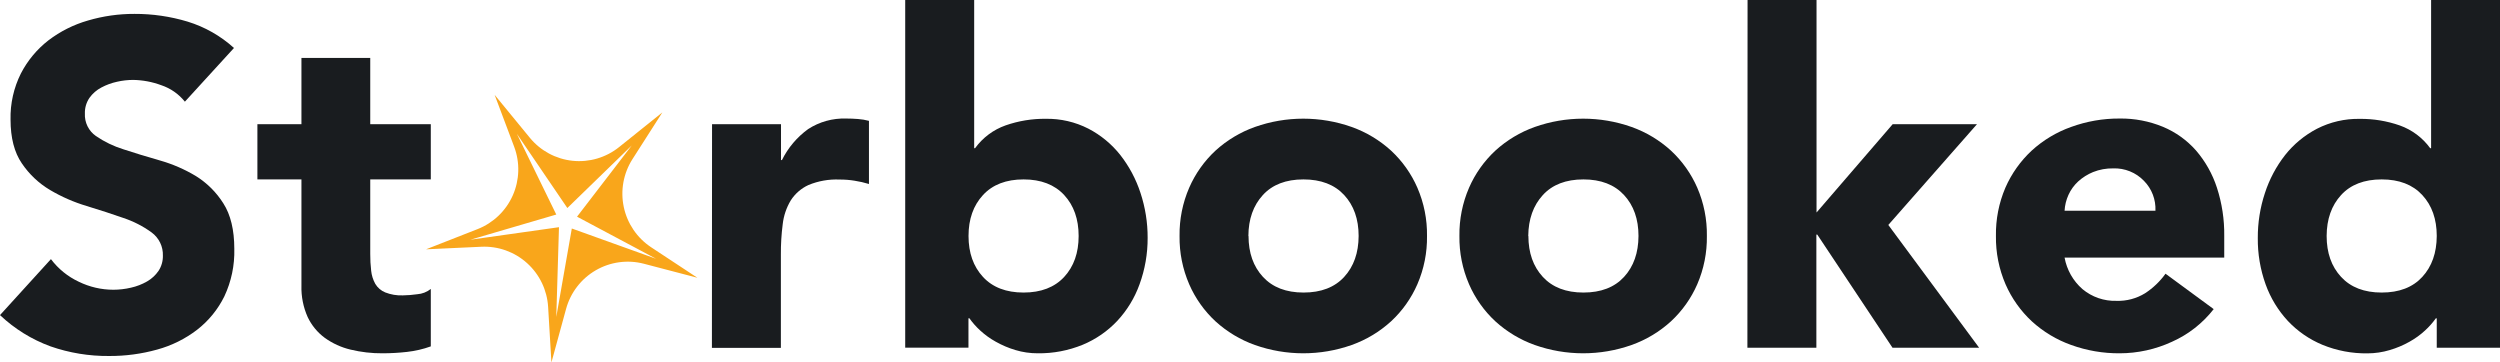 <svg width="276" height="40" viewBox="0 0 276 40" fill="none" xmlns="http://www.w3.org/2000/svg">
<g clip-path="url(#clip0_277_435)">
<path d="M20.412 11.225C19.735 10.38 18.83 9.749 17.805 9.407C16.808 9.036 15.755 8.839 14.691 8.822C14.094 8.825 13.5 8.893 12.918 9.026C12.318 9.157 11.738 9.369 11.196 9.658C10.672 9.93 10.22 10.323 9.876 10.803C9.53 11.311 9.354 11.915 9.372 12.53C9.347 13.014 9.446 13.496 9.658 13.931C9.871 14.366 10.19 14.739 10.587 15.016C11.529 15.659 12.561 16.156 13.65 16.492C14.883 16.897 16.212 17.303 17.638 17.71C19.038 18.107 20.379 18.687 21.627 19.437C22.85 20.197 23.886 21.226 24.654 22.446C25.461 23.702 25.866 25.377 25.868 27.474C25.915 29.283 25.539 31.078 24.77 32.715C24.058 34.162 23.027 35.426 21.753 36.412C20.439 37.418 18.944 38.158 17.348 38.593C15.625 39.073 13.844 39.311 12.055 39.302C9.849 39.324 7.656 38.964 5.572 38.237C3.501 37.478 1.605 36.305 0 34.787L5.623 28.608C6.43 29.68 7.487 30.538 8.701 31.105C9.889 31.684 11.191 31.986 12.512 31.988C13.169 31.986 13.823 31.91 14.462 31.759C15.084 31.62 15.682 31.389 16.235 31.072C16.739 30.784 17.172 30.385 17.501 29.905C17.827 29.409 17.995 28.824 17.983 28.23C18 27.733 17.896 27.239 17.679 26.792C17.462 26.345 17.14 25.957 16.739 25.663C15.789 24.973 14.739 24.434 13.625 24.064C12.375 23.625 11.024 23.186 9.572 22.744C8.155 22.322 6.795 21.728 5.522 20.974C4.279 20.236 3.215 19.23 2.407 18.03C1.578 16.818 1.164 15.209 1.164 13.203C1.124 11.438 1.516 9.691 2.306 8.113C3.042 6.688 4.079 5.44 5.344 4.457C6.655 3.457 8.14 2.713 9.724 2.261C11.385 1.773 13.108 1.528 14.839 1.534C16.83 1.525 18.811 1.813 20.716 2.388C22.614 2.97 24.36 3.963 25.832 5.296L20.412 11.225Z" fill="#191C1F"/>
<path d="M47.56 19.807H40.875V28.033C40.871 28.653 40.905 29.272 40.976 29.887C41.029 30.398 41.184 30.893 41.433 31.341C41.685 31.763 42.067 32.092 42.521 32.279C43.141 32.524 43.805 32.636 44.471 32.61C45.005 32.602 45.538 32.559 46.066 32.483C46.611 32.444 47.132 32.241 47.56 31.901V38.241C46.71 38.547 45.826 38.752 44.928 38.851C44.037 38.952 43.142 39.003 42.245 39.004C41.051 39.014 39.86 38.877 38.699 38.597C37.678 38.354 36.714 37.914 35.861 37.303C35.045 36.703 34.392 35.908 33.961 34.991C33.479 33.905 33.246 32.725 33.279 31.538V19.807H28.417V13.711H33.279V6.398H40.875V13.711H47.56V19.807Z" fill="#191C1F"/>
<path d="M78.61 13.711H86.223V17.674H86.325C86.999 16.311 87.995 15.135 89.225 14.246C90.468 13.444 91.925 13.04 93.402 13.086C93.841 13.086 94.279 13.104 94.718 13.137C95.128 13.167 95.535 13.235 95.933 13.341V20.313C95.41 20.154 94.877 20.032 94.337 19.949C93.793 19.861 93.243 19.819 92.691 19.822C91.513 19.769 90.337 19.977 89.247 20.429C88.448 20.797 87.771 21.387 87.296 22.13C86.818 22.929 86.516 23.822 86.412 24.747C86.269 25.859 86.201 26.978 86.209 28.099V38.408H78.595L78.61 13.711Z" fill="#191C1F"/>
<path d="M99.935 0H107.549V16.358H107.65C108.493 15.197 109.668 14.32 111.019 13.842C112.442 13.345 113.941 13.099 115.449 13.115C117.085 13.087 118.704 13.461 120.162 14.206C121.528 14.915 122.727 15.906 123.683 17.114C124.665 18.369 125.419 19.788 125.912 21.305C126.439 22.902 126.705 24.574 126.699 26.256C126.708 28.005 126.406 29.742 125.807 31.385C125.27 32.884 124.433 34.258 123.349 35.423C122.276 36.564 120.973 37.464 119.528 38.062C117.954 38.705 116.267 39.026 114.568 39.004C113.727 39.007 112.89 38.884 112.084 38.641C111.335 38.416 110.613 38.108 109.931 37.724C109.31 37.38 108.732 36.963 108.209 36.481C107.766 36.076 107.367 35.626 107.02 35.136H106.918V38.386H99.935V0ZM106.925 26.052C106.925 27.913 107.457 29.42 108.521 30.571C109.583 31.723 111.08 32.297 113.002 32.297C114.923 32.297 116.421 31.723 117.487 30.571C118.552 29.418 119.082 27.913 119.082 26.052C119.082 24.191 118.549 22.683 117.487 21.534C116.424 20.385 114.927 19.807 113.002 19.807C111.077 19.807 109.583 20.382 108.521 21.534C107.458 22.686 106.925 24.191 106.925 26.052Z" fill="#191C1F"/>
<path d="M130.223 26.052C130.197 24.219 130.56 22.401 131.289 20.72C131.965 19.171 132.952 17.779 134.189 16.63C135.453 15.479 136.932 14.59 138.54 14.017C141.998 12.795 145.767 12.795 149.225 14.017C150.833 14.59 152.312 15.479 153.575 16.63C154.813 17.779 155.8 19.171 156.476 20.72C157.205 22.401 157.568 24.219 157.542 26.052C157.568 27.886 157.205 29.703 156.476 31.385C155.801 32.934 154.814 34.327 153.575 35.474C152.312 36.626 150.833 37.514 149.225 38.088C145.767 39.309 141.998 39.309 138.54 38.088C136.932 37.514 135.453 36.626 134.189 35.474C132.951 34.327 131.964 32.934 131.289 31.385C130.56 29.703 130.197 27.886 130.223 26.052ZM137.837 26.052C137.837 27.913 138.369 29.42 139.432 30.571C140.496 31.722 141.989 32.297 143.913 32.297C145.847 32.297 147.342 31.722 148.398 30.571C149.454 29.42 149.986 27.913 149.993 26.052C149.993 24.191 149.462 22.685 148.398 21.534C147.335 20.383 145.835 19.807 143.899 19.807C141.965 19.807 140.471 20.383 139.418 21.534C138.364 22.685 137.832 24.191 137.822 26.052H137.837Z" fill="#191C1F"/>
<path d="M161.12 26.052C161.094 24.219 161.457 22.401 162.186 20.72C162.862 19.171 163.849 17.779 165.087 16.63C166.35 15.479 167.829 14.59 169.437 14.017C172.896 12.795 176.667 12.795 180.125 14.017C181.734 14.59 183.213 15.479 184.476 16.63C185.714 17.779 186.701 19.171 187.377 20.72C188.104 22.401 188.466 24.219 188.439 26.052C188.466 27.885 188.104 29.703 187.377 31.385C186.702 32.934 185.714 34.327 184.476 35.474C183.213 36.626 181.734 37.514 180.125 38.088C176.667 39.309 172.896 39.309 169.437 38.088C167.829 37.515 166.35 36.626 165.087 35.474C163.848 34.327 162.861 32.934 162.186 31.385C161.457 29.703 161.094 27.886 161.12 26.052ZM168.734 26.052C168.734 27.913 169.266 29.42 170.329 30.571C171.393 31.722 172.886 32.297 174.81 32.297C176.744 32.297 178.239 31.722 179.295 30.571C180.351 29.42 180.883 27.913 180.89 26.052C180.89 24.191 180.359 22.685 179.295 21.534C178.232 20.383 176.737 19.807 174.81 19.807C172.877 19.807 171.383 20.383 170.329 21.534C169.275 22.685 168.739 24.191 168.719 26.052H168.734Z" fill="#191C1F"/>
<path d="M192.931 0H200.545V23.461L208.952 13.711H218.259L208.47 24.835L218.498 38.393H208.934L200.628 25.9H200.527V38.393H192.913L192.931 0Z" fill="#191C1F"/>
<path d="M244.392 34.126C243.174 35.688 241.592 36.926 239.784 37.732C237.973 38.569 236.003 39.003 234.009 39.004C232.187 39.016 230.378 38.706 228.665 38.088C227.055 37.516 225.576 36.627 224.314 35.474C223.077 34.326 222.09 32.934 221.413 31.385C220.687 29.703 220.325 27.885 220.351 26.052C220.32 24.221 220.676 22.403 221.395 20.72C222.072 19.172 223.06 17.78 224.296 16.63C225.558 15.478 227.037 14.589 228.646 14.017C230.365 13.392 232.18 13.076 234.009 13.086C235.649 13.064 237.277 13.376 238.794 14.002C240.192 14.585 241.439 15.479 242.442 16.616C243.475 17.817 244.259 19.212 244.748 20.72C245.307 22.441 245.58 24.242 245.556 26.052V28.441H227.929C228.175 29.791 228.871 31.018 229.905 31.919C230.955 32.794 232.288 33.255 233.653 33.213C234.768 33.251 235.868 32.959 236.818 32.374C237.697 31.802 238.462 31.07 239.074 30.218L244.392 34.126ZM237.961 23.264C237.988 22.656 237.89 22.049 237.671 21.48C237.453 20.912 237.119 20.396 236.692 19.964C236.254 19.509 235.725 19.151 235.141 18.915C234.556 18.678 233.928 18.567 233.298 18.59C232.536 18.576 231.78 18.714 231.072 18.997C230.467 19.245 229.91 19.596 229.426 20.036C228.976 20.452 228.613 20.954 228.36 21.512C228.109 22.064 227.962 22.658 227.929 23.264H237.961Z" fill="#191C1F"/>
<path d="M276 38.393H269.017V35.144H268.916C268.566 35.633 268.167 36.084 267.723 36.489C267.201 36.971 266.622 37.388 266.001 37.732C265.313 38.119 264.583 38.426 263.825 38.648C263.028 38.888 262.2 39.01 261.367 39.011C259.667 39.034 257.979 38.714 256.404 38.07C254.957 37.471 253.653 36.572 252.579 35.431C251.497 34.265 250.662 32.891 250.124 31.392C249.534 29.748 249.241 28.011 249.261 26.263C249.254 24.581 249.519 22.909 250.048 21.312C250.54 19.795 251.293 18.377 252.274 17.121C253.23 15.914 254.43 14.923 255.795 14.213C257.253 13.469 258.872 13.094 260.508 13.123C262.016 13.107 263.515 13.352 264.938 13.85C266.282 14.329 267.451 15.203 268.292 16.358H268.394V0H276.007L276 38.393ZM269.017 26.052C269.017 24.191 268.485 22.685 267.422 21.534C266.358 20.383 264.863 19.807 262.937 19.807C261.003 19.807 259.51 20.383 258.456 21.534C257.402 22.685 256.87 24.191 256.861 26.052C256.861 27.913 257.392 29.42 258.456 30.571C259.519 31.722 261.013 32.297 262.937 32.297C264.871 32.297 266.366 31.722 267.422 30.571C268.478 29.42 269.01 27.913 269.017 26.052Z" fill="#191C1F"/>
<path d="M69.825 17.568L73.124 12.41L68.349 16.238C66.899 17.401 65.05 17.944 63.204 17.75C61.357 17.555 59.661 16.638 58.484 15.198L54.608 10.473L56.766 16.205C57.42 17.948 57.364 19.879 56.608 21.58C55.851 23.282 54.457 24.615 52.727 25.293L47.035 27.524L53.14 27.241C54.995 27.155 56.81 27.805 58.19 29.051C59.571 30.297 60.406 32.038 60.514 33.897L60.877 40.014L62.494 34.104C62.984 32.307 64.16 30.776 65.767 29.843C67.375 28.909 69.285 28.648 71.083 29.117L76.993 30.665L71.888 27.299C70.337 26.275 69.251 24.679 68.865 22.858C68.479 21.037 68.824 19.136 69.825 17.568ZM72.435 28.571L63.128 25.227L61.413 34.995L61.711 25.082L51.922 26.467L61.413 23.686L57.063 14.776L62.635 22.966L69.745 16.06L63.705 23.922L72.435 28.571Z" fill="#F9A61B"/>
</g>
<defs>
<clipPath id="clip0_277_435">
<rect width="276" height="40" fill="white"/>
</clipPath>
</defs>
</svg>
